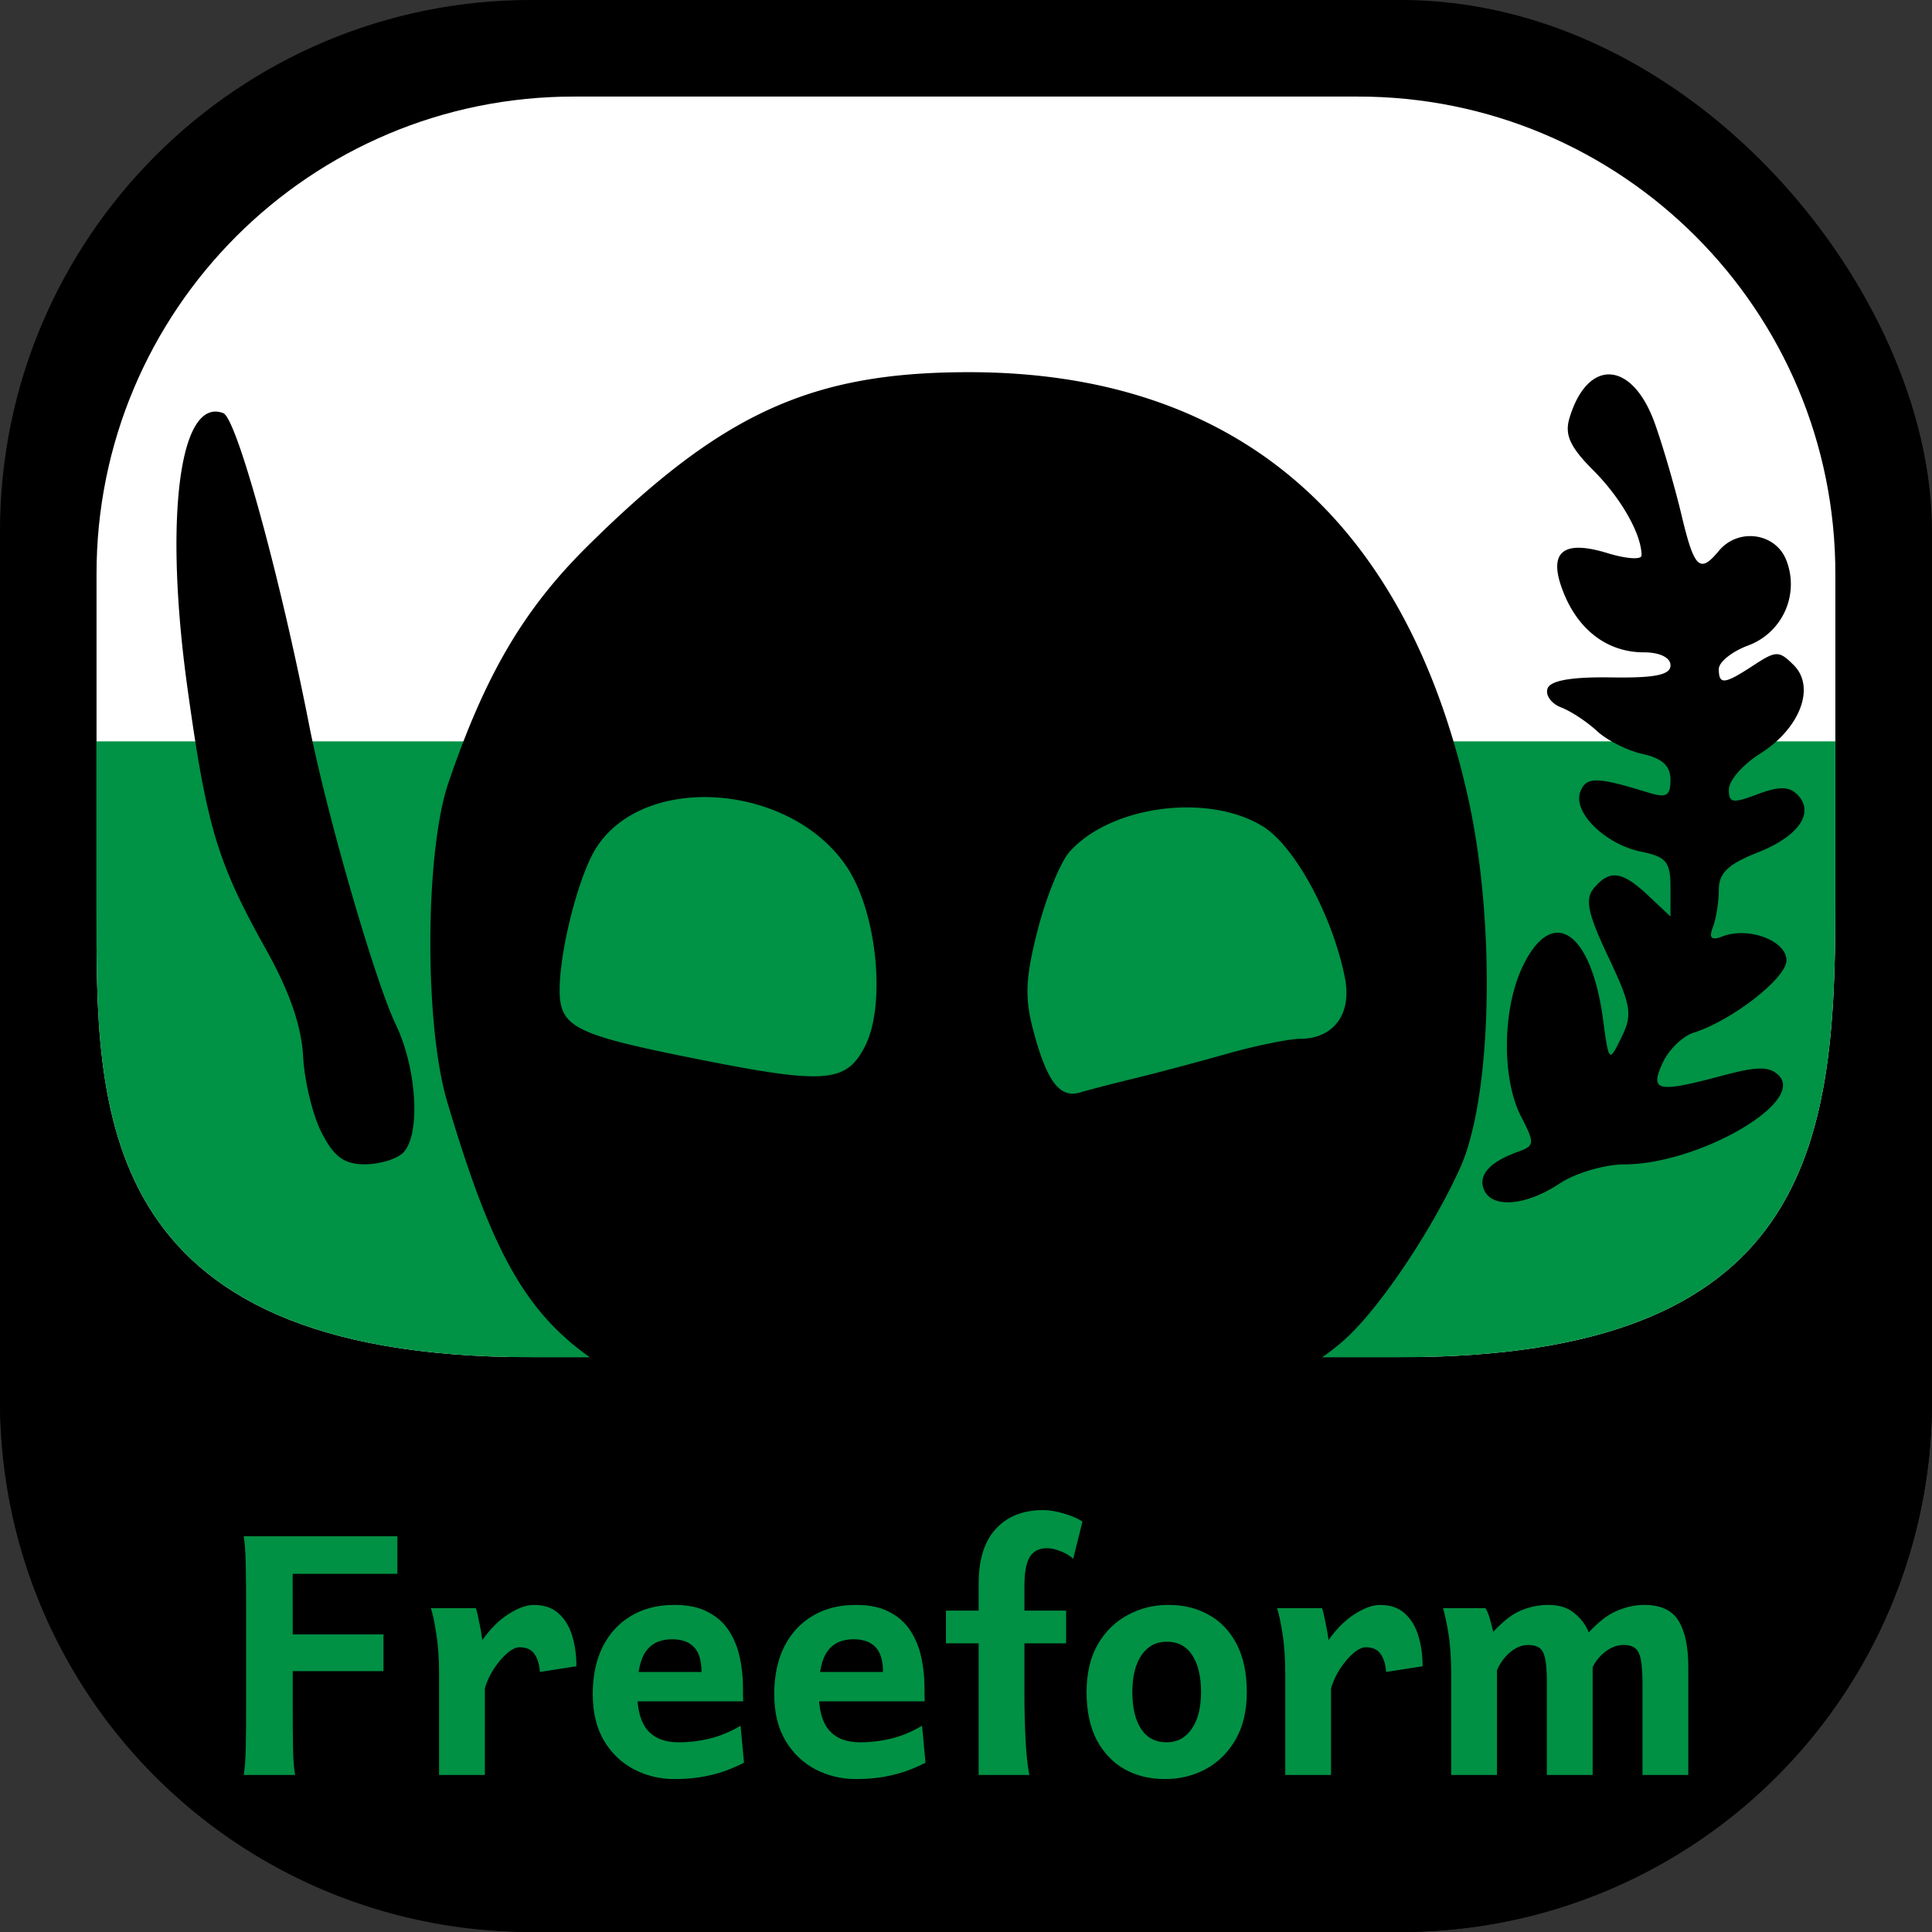 <svg xmlns="http://www.w3.org/2000/svg" width="200" height="200" viewBox="0 0 52.917 52.917"><rect x="0" y="0" width="52.917" height="52.917" fill="#333333" stroke="none"/><rect width="52.917" height="52.917" y="-.001" rx="14.552" ry="14.552" style="display:inline;fill:#000;fill-opacity:1;fill-rule:nonzero;stroke:none;stroke-width:.5;stroke-linecap:butt;stroke-linejoin:round;stroke-miterlimit:4;stroke-dasharray:none;stroke-dashoffset:0;stroke-opacity:.909;paint-order:normal"/><path d="M15.742 2.645h21.432c7.24-.016 13.112 5.857 13.096 13.097v9.128c0 6.553-.73 12.304-11.906 12.304H14.55c-12.082 0-11.906-6.917-11.906-12.304v-9.128C2.629 8.502 8.502 2.629 15.742 2.645Z" style="display:inline;fill:#fff;stroke-width:.45;stroke-linejoin:round;stroke-opacity:.909"/><path d="M52.916 37.173v1.191a14.52 14.52 0 0 1-14.552 14.552H14.552A14.52 14.52 0 0 1 0 38.364v-1.19z" style="display:inline;fill:#000;stroke-width:.5;stroke-linejoin:round;stroke-opacity:.909"/><path d="M50.27 20.306v4.564c0 6.553-.73 12.304-11.906 12.304H14.55c-12.082 0-11.906-6.917-11.906-12.304v-4.564z" style="display:inline;fill:#009245;stroke-width:.45;stroke-linejoin:round;stroke-opacity:.909;fill-opacity:1"/><path d="M24.324 39.385c-4.2-.421-5.502-.697-6.961-1.475-2.685-1.43-3.693-2.956-5.116-7.74-.628-2.112-.609-6.843.036-8.731 1.01-2.963 2.065-4.756 3.816-6.487 3.682-3.644 6.127-4.758 10.44-4.758 7.274 0 11.954 3.986 13.668 11.642.769 3.434.664 8.218-.222 10.169-.774 1.703-2.19 3.81-3.135 4.668-2.307 2.09-7.504 3.216-12.526 2.712zm6.747-9.848c.582-.14 1.713-.442 2.514-.668.8-.227 1.714-.414 2.031-.416.918-.005 1.417-.686 1.222-1.667-.34-1.71-1.377-3.62-2.259-4.158-1.5-.915-4.16-.56-5.285.704-.25.28-.643 1.245-.873 2.143-.338 1.321-.36 1.85-.115 2.767.37 1.387.722 1.848 1.281 1.68.234-.071.902-.244 1.484-.385zm-7.383-.872c.588-1.136.334-3.677-.49-4.915-1.524-2.29-5.529-2.604-6.861-.539-.478.741-1.009 2.797-1.009 3.907 0 1.004.408 1.215 3.602 1.856 3.663.736 4.237.699 4.758-.309zm16.952 3.906c-.153-.4.175-.753.958-1.032.436-.156.44-.229.066-.954-.535-1.034-.517-2.944.04-4.11.806-1.691 1.875-.99 2.203 1.446.161 1.19.162 1.19.507.488.306-.624.266-.87-.364-2.202-.56-1.184-.644-1.578-.396-1.877.432-.52.773-.475 1.489.198l.612.575v-.807c0-.683-.12-.83-.785-.964-.999-.2-1.901-1.082-1.685-1.646.161-.42.445-.416 1.875.027.483.15.595.083.595-.355 0-.378-.226-.588-.758-.705-.417-.092-.982-.375-1.256-.63-.275-.255-.717-.546-.984-.648-.267-.102-.434-.334-.37-.516.076-.22.658-.322 1.741-.305 1.2.019 1.627-.068 1.627-.33 0-.214-.295-.357-.734-.357-.966 0-1.759-.58-2.178-1.592-.47-1.136-.074-1.512 1.186-1.125.513.157.933.186.933.063 0-.58-.561-1.57-1.319-2.328-.639-.64-.793-.975-.656-1.432.497-1.657 1.721-1.582 2.338.142.219.612.547 1.738.729 2.502.352 1.477.501 1.622 1.024.992.534-.643 1.563-.496 1.852.264a1.791 1.791 0 0 1-1.06 2.331c-.436.164-.792.451-.792.638 0 .443.148.427.952-.1.618-.405.7-.405 1.101-.003.603.603.171 1.736-.924 2.425-.464.291-.848.728-.854.97-.009.38.1.4.78.142.59-.222.867-.221 1.093.005.492.492.045 1.146-1.09 1.591-.8.315-1.058.562-1.058 1.016 0 .33-.072.789-.161 1.02-.119.31-.048.379.265.259.708-.272 1.748.118 1.748.656 0 .488-1.487 1.647-2.543 1.982-.303.097-.686.47-.85.832-.356.78-.148.823 1.668.337.936-.25 1.263-.25 1.516.004.736.736-2.208 2.43-4.228 2.434-.543.001-1.344.238-1.78.527-.932.617-1.868.686-2.073.152zM8.813 31.032c-.244-.472-.474-1.414-.51-2.093-.045-.835-.374-1.785-1.012-2.926-1.333-2.383-1.623-3.345-2.15-7.12-.658-4.7-.228-8.039.975-7.577.365.14 1.54 4.407 2.35 8.535.48 2.446 1.804 7.022 2.378 8.22.578 1.205.68 3.019.198 3.501-.175.175-.648.318-1.052.318-.56 0-.839-.203-1.177-.858z" style="fill:#000;stroke-width:.265"/><path d="M8.017 44.765h2.486v1.007H8.017v1.017q0 .622.01 1.102.008.479.057.725h-1.41q.049-.268.058-.775.009-.51.009-1.173v-2.62q0-.663-.01-1.182-.008-.52-.057-.789h4.21v1.03H8.016Zm5.263 3.851h-1.254v-2.754q0-.658-.077-1.12-.071-.461-.147-.694h1.231q.036.094.067.26.036.165.068.336.03.17.044.277.327-.465.717-.712.39-.25.694-.25.421 0 .676.232.256.229.372.61.117.38.117.837l-1 .157q-.022-.305-.147-.488-.125-.189-.412-.189-.148 0-.34.166-.193.166-.363.426-.166.255-.246.533zm7.076-2.016h-3.44v-.805h2.298q0-.47-.206-.681-.202-.215-.6-.215-.484 0-.721.336-.233.331-.233 1.12 0 .712.286 1.039.287.327.842.327.44 0 .86-.103.426-.104.842-.35l.094 1.012q-.483.247-.936.345-.448.103-.972.103-.59 0-1.101-.264t-.824-.784q-.31-.52-.31-1.28 0-.744.27-1.29.272-.547.774-.847.502-.305 1.191-.305.565 0 .927.198.368.192.574.519.21.327.295.735.085.403.085.824v.183q.005.121.005.184zm4.971 0h-3.44v-.805h2.298q0-.47-.206-.681-.201-.215-.6-.215-.484 0-.721.336-.233.331-.233 1.12 0 .712.287 1.039.286.327.842.327.439 0 .86-.103.425-.104.841-.35l.095 1.012q-.484.247-.937.345-.447.103-.971.103-.592 0-1.102-.264-.51-.264-.824-.784-.31-.52-.31-1.28 0-.744.27-1.29.273-.547.774-.847.502-.305 1.192-.305.564 0 .927.198.367.192.573.519.21.327.296.735.085.403.085.824v.183q.004.121.004.184zm1.478-3.224q0-.99.47-1.5.47-.515 1.3-.515.25 0 .563.094.314.09.511.22l-.255 1.02q-.144-.134-.35-.21-.201-.08-.367-.08-.322 0-.47.237-.148.237-.148.783v2.979q0 .65.031 1.254.032.604.103.958h-1.388v-5.24zm-.896 1.635v-.896h3.292v.896zm3.852 1.335q0-.77.305-1.304.309-.533.82-.806.51-.278 1.114-.278.636 0 1.12.278.484.273.757.806t.273 1.304q0 .77-.309 1.303-.304.528-.815.806-.51.273-1.115.273-.632 0-1.115-.273-.484-.278-.762-.806-.273-.533-.273-1.303zm1.254 0q0 .64.237 1.007.242.368.704.368.434 0 .685-.368.255-.367.255-1.007 0-.645-.242-1.013-.237-.367-.698-.367-.435 0-.69.367-.251.368-.251 1.013zm5.442 2.27h-1.254v-2.754q0-.658-.077-1.12-.071-.461-.147-.694h1.231q.036.094.067.26.036.165.068.336.031.17.044.277.327-.465.717-.712.39-.25.694-.25.421 0 .676.232.256.229.372.61.117.38.117.837l-1 .157q-.021-.305-.147-.488-.125-.189-.412-.189-.148 0-.34.166-.193.166-.363.426-.166.255-.246.533zm7.165-2.956v2.956h-1.254v-2.553q0-.425-.049-.64-.045-.215-.157-.291-.112-.076-.309-.076-.25 0-.488.197-.233.192-.363.497v2.866h-1.254v-2.754q0-.658-.076-1.12-.076-.461-.148-.694h1.165q.076.13.125.314.054.183.085.335.412-.447.766-.59.359-.149.748-.149.44 0 .712.229.278.228.39.524.42-.452.793-.6.371-.153.725-.153.681 0 .945.44.264.434.264 1.262v2.956h-1.254v-2.463q0-.452-.044-.685-.045-.238-.157-.323-.112-.09-.314-.09-.246 0-.479.166-.228.162-.372.44z" aria-label="Freeform" style="font-weight:700;font-size:9.172px;font-family:Andika;-inkscape-font-specification:&quot;Andika Bold&quot;;text-align:center;text-anchor:middle;opacity:.99;fill:#009245;stroke-width:.265"/></svg>